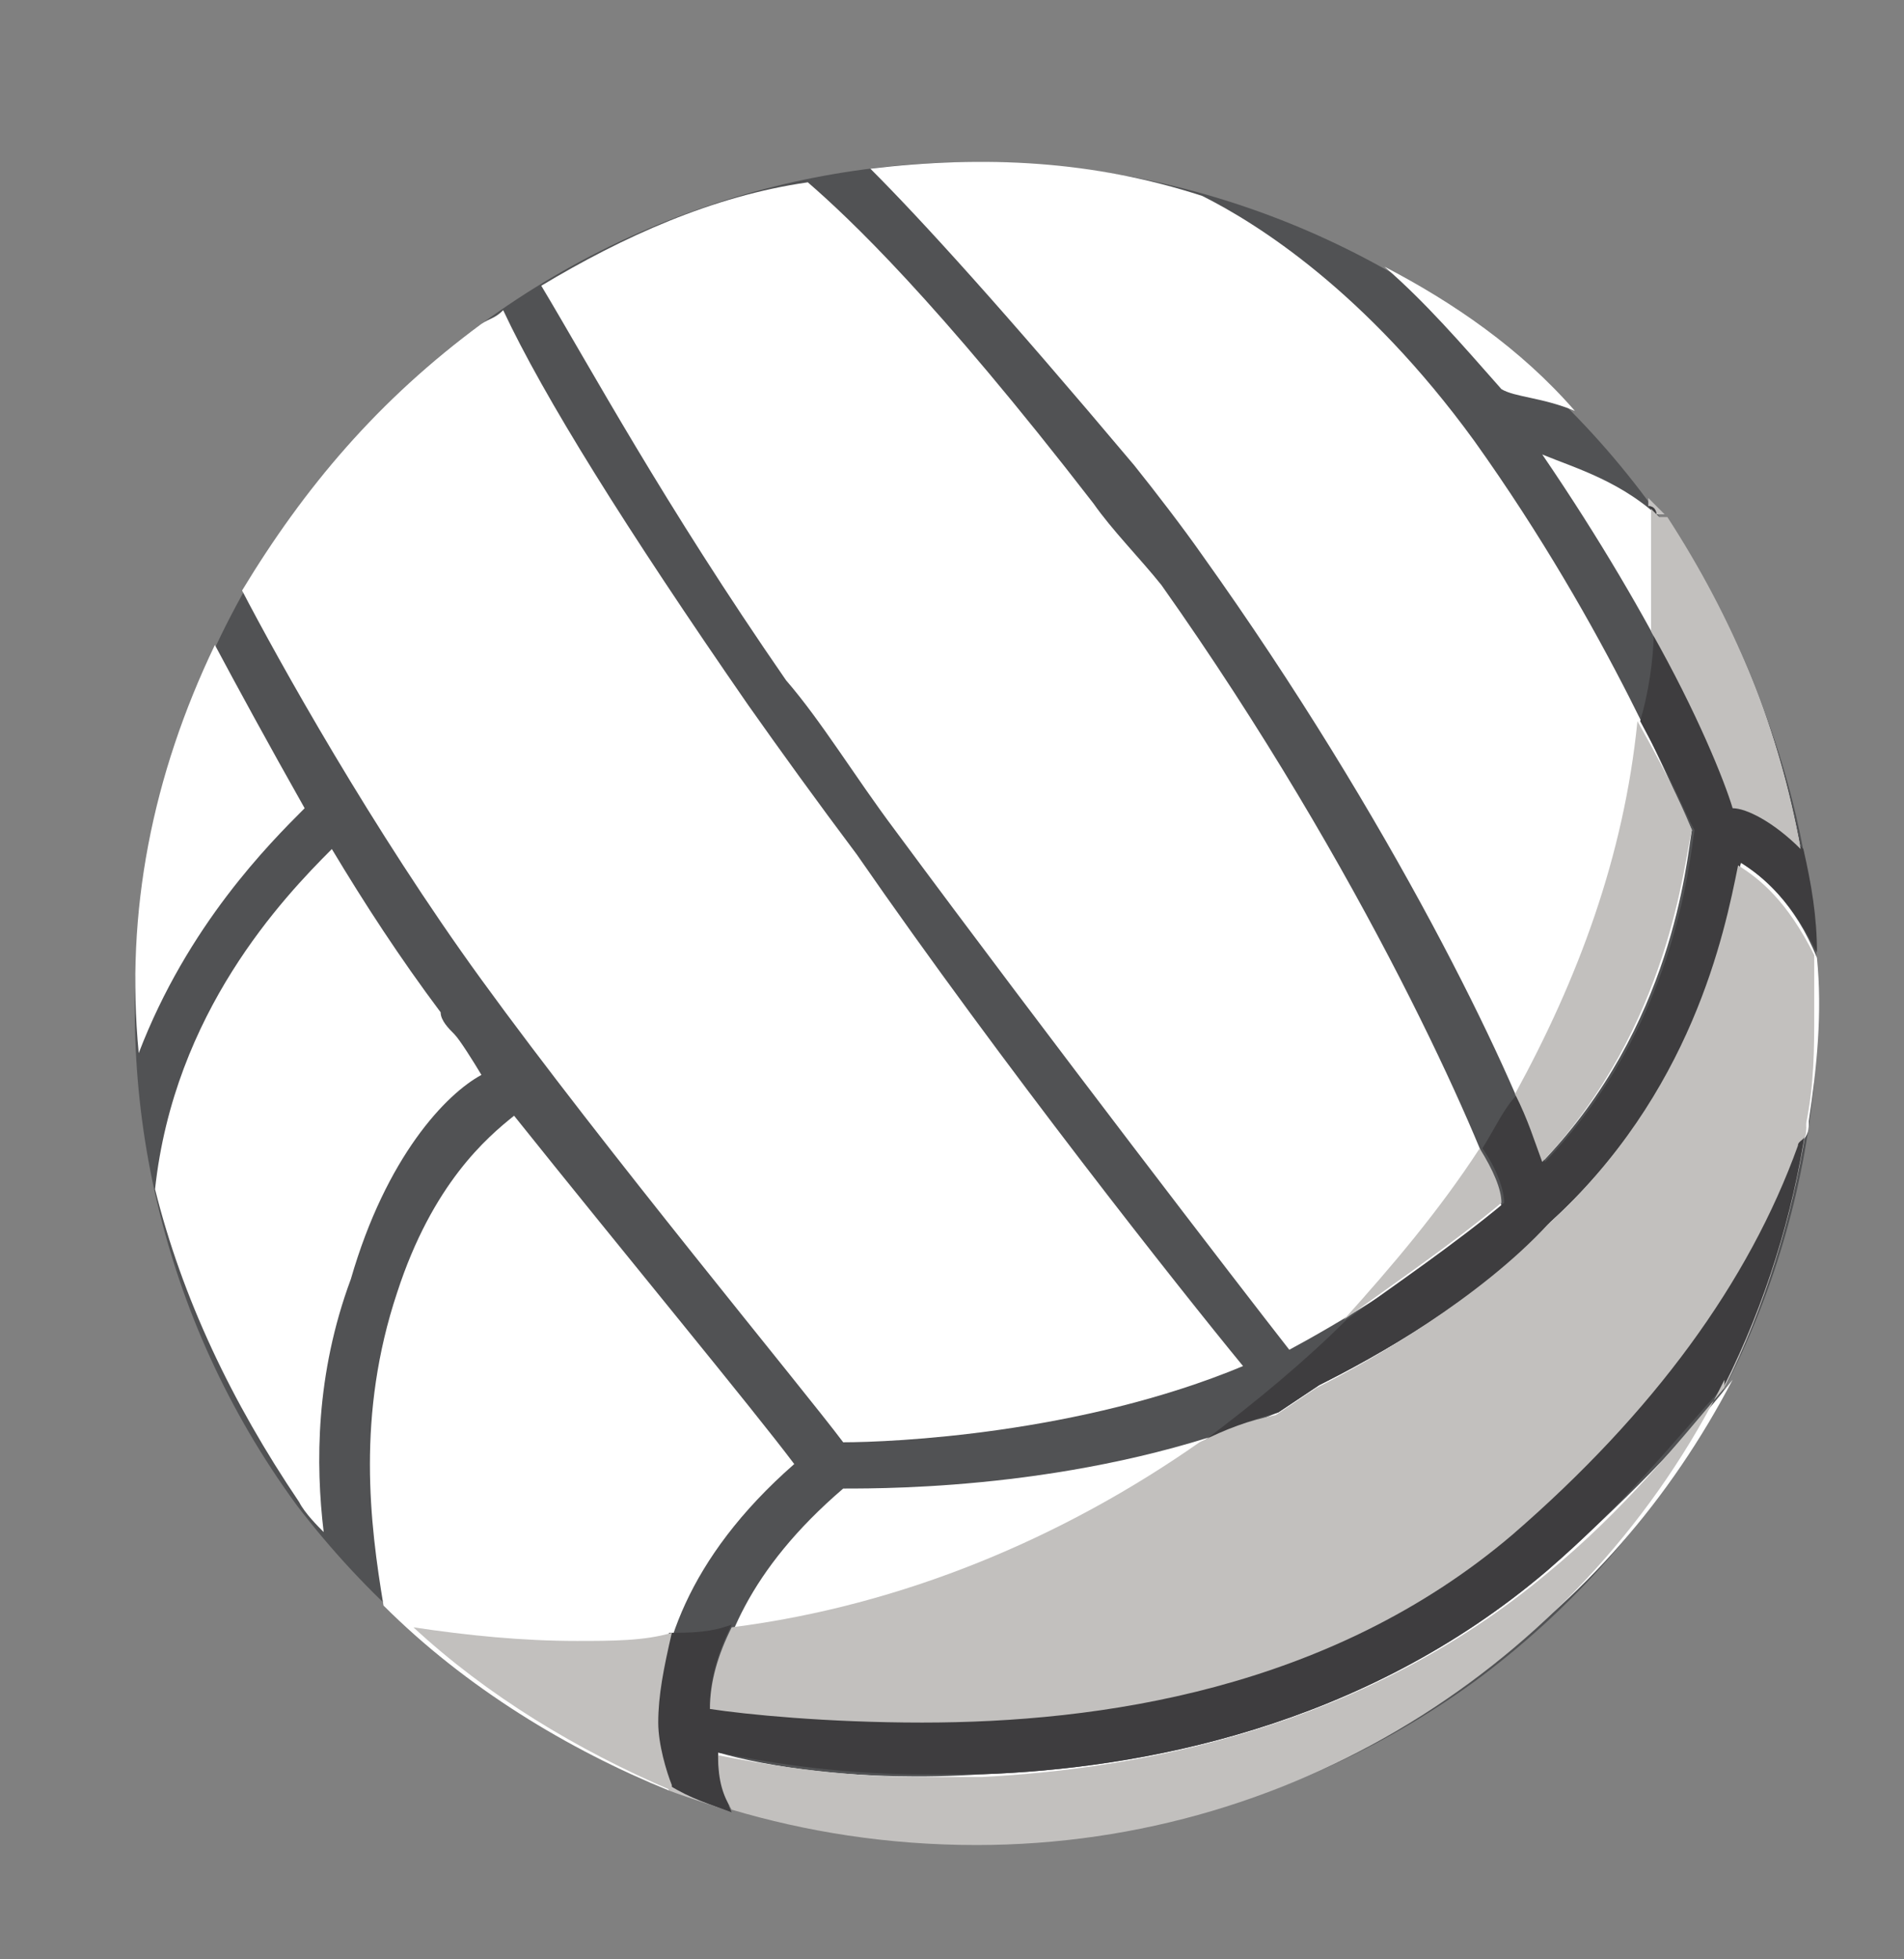 <?xml version="1.0" encoding="utf-8"?>
<!-- Generator: Adobe Illustrator 16.0.0, SVG Export Plug-In . SVG Version: 6.00 Build 0)  -->
<!DOCTYPE svg PUBLIC "-//W3C//DTD SVG 1.1//EN" "http://www.w3.org/Graphics/SVG/1.1/DTD/svg11.dtd">
<svg version="1.1" id="Layer_1" xmlns="http://www.w3.org/2000/svg" xmlns:xlink="http://www.w3.org/1999/xlink" x="0px" y="0px"
	 width="70px" height="72px" viewBox="0 0 70 72" enable-background="new 0 0 70 72" xml:space="preserve">
<rect x="0" y="0" width="70" height="72" fill="#808080" stroke="none"/>
<g>
	<path fill="#515254" d="M54.2,61.8c-13.8,10-33,7-43.3-6.5C0.8,41.5,3.9,22,17.7,11.9s33.1-7,43.1,6.8C71,32.5,67.9,51.7,54.2,61.8
		"/>
	<path fill="#FFFFFF" d="M11.9,56.3c-0.3-2.5-0.3-5.8,1-9.3c1.3-4.5,3.5-6.8,4.8-7.5c-0.3-0.5-0.8-1.3-1-1.5s-0.5-0.5-0.5-0.8
		c-1.5-2-2.8-4-4-6c-1.8,1.8-5.8,6-6.5,12.5c1,4,2.8,7.8,5.3,11.5C11.2,55.6,11.7,56.1,11.9,56.3"/>
	<path fill="#FFFFFF" d="M55.7,56.3c5.3-4.5,8.8-9.3,10.5-14.3c0.3-0.3,0.3-0.5,0.3-0.8c0.3-2,0.5-4,0.3-6c-0.8-2-2-3-2.8-3.5
		c-0.5,2.5-1.8,8.5-7,13.2l0,0c-2.5,2.8-6.5,5-8.5,6c-1.5,1-1.5,1-1.5,1c-6.8,2.8-14.2,2.8-16,2.8c-3.5,3-4.5,5.8-4.8,8
		C29.7,63.3,44.9,65.6,55.7,56.3"/>
	<path fill="#FFFFFF" d="M32.9,30.5c5.7,7.7,12.7,16.8,14.5,19.1c1.5-0.8,5.3-3,7.8-5.3c-0.8-2.5-5-12.2-12.5-22.8
		c-0.8-1-1.8-2-2.5-3c-5.8-7.5-9-10.5-10.5-11.8c-3.5,0.5-6.8,2-9.8,3.8c1.8,3,4.5,8,9,14.5C30.2,26.5,31.4,28.5,32.9,30.5"/>
	<path fill="#FFFFFF" d="M24.2,63.3c0-2.5,1-6,5-9.5c-1.5-2-6.3-7.8-10.3-12.8c-1,0.8-3,2.5-4.3,6.5c-1.5,4.5-1,8.5-0.5,11.5
		c3,3,6.8,5.3,10.5,6.8C24.4,65.1,24.2,64.3,24.2,63.3"/>
	<path fill="#FFFFFF" d="M66.2,31.2c-0.8-4.3-2.3-8.3-5-12c-1.5-1.5-3.3-2-4.5-2.5c4.3,6.3,6.5,11.3,7,13
		C64.4,29.7,65.2,30.2,66.2,31.2"/>
	<path fill="#FFFFFF" d="M63.7,50.7c-1.8,2.3-4,4.5-6.8,7c-6.8,5.8-15,7.3-20.8,7.5c-4.5,0.3-8-0.3-9.7-0.8c0,1,0.3,1.5,0.5,2
		c9,2.8,19,1.3,27.2-4.8C58.2,58.8,61.4,55.1,63.7,50.7"/>
	<path fill="#FFFFFF" d="M57.9,15.1c-2-2.3-4.5-4-7-5.3c1.5,1.3,2.8,2.8,4.3,4.5C55.7,14.6,56.7,14.6,57.9,15.1"/>
	<path fill="#FFFFFF" d="M11.2,29.7c-1.3-2.3-2.5-4.5-3.3-6c-2.3,4.8-3.3,9.8-2.8,15C6.9,34,9.9,31,11.2,29.7"/>
	<path fill="#FFFFFF" d="M17.7,36C22.2,42.2,29.5,51,31,53c1.8,0,8.7-0.3,14.7-2.8c-2.3-2.8-8.8-11-14.2-18.8l0,0
		c-1.5-2-2.8-3.8-4-5.5c-4.5-6.5-7.5-11.3-9-14.5c-0.3,0.3-0.5,0.3-0.8,0.5c-3.8,2.8-6.5,6-8.8,9.8C10.2,24.2,13.7,30.5,17.7,36"/>
	<path fill="#FFFFFF" d="M41.7,17.1c0.8,1,1.8,2.3,2.5,3.3c7,9.8,11.3,18.8,12.5,22.3c4.8-5,5.3-11,5.5-12.2c-0.5-1-3-7.3-8-14.3
		c-4-5.5-8-8-10-9c-4-1.3-8-1.5-12.2-1C33.9,8.1,36.9,11.4,41.7,17.1"/>
	<path fill="#C4C2C1" d="M26.9,66.6c-0.8-0.3-1.5-0.5-2.3-0.8v-0.3C25.4,66.1,26.2,66.3,26.9,66.6L26.9,66.6 M63.4,51
		c1.5-3,2.5-6.3,3-9.5c0,0,0,0,0-0.3c-0.5,3.5-1.5,6.5-3,9.5V51 M66.7,35L66.7,35c0-1.3-0.3-2.5-0.5-3.8l0,0
		C66.4,32.5,66.7,33.7,66.7,35 M61.2,18.9h-0.3c0,0,0-0.3-0.3-0.3v-0.3l0,0C60.9,18.6,60.9,18.6,61.2,18.9"/>
	<path fill="#3E3D3F" d="M26.9,66.6c-0.8-0.3-1.5-0.5-2.3-1c-0.3-0.5-0.5-1.5-0.5-2.3c0-1,0.3-2,0.5-3.3c0.8,0,1.5,0,2.3-0.3
		c-0.5,1-0.8,2-0.8,3c1.3,0.3,4.3,0.5,7.8,0.5c6.5,0,15-1.3,21.7-7c5.3-4.5,8.8-9.3,10.5-14.3c0-0.3,0.3-0.3,0.3-0.5
		c-0.5,3.3-1.5,6.5-3,9.5c-1.8,2-3.8,4.5-6.5,6.8c-6.8,5.8-15,7.3-20.8,7.5c-0.7,0-1.5,0-2.2,0c-3.3,0-6-0.5-7.5-0.8
		C26.4,65.6,26.7,66.1,26.9,66.6 M44.2,53c2-1.5,3.8-3,5.3-4.5c1.8-1.3,4-2.8,5.8-4.3c0-0.5-0.3-1.3-0.8-2c0.5-0.8,0.8-1.5,1.3-2
		c0.5,1,0.8,1.8,1,2.5c4.8-5,5.3-11,5.5-12.2c-0.3-0.5-0.8-1.8-2-4c0.3-1,0.5-2.3,0.5-3.3c1.8,3,2.8,5.5,3,6.5
		c0.5,0,1.5,0.5,2.5,1.5c0.3,1.3,0.5,2.5,0.5,3.8c-1-2-2-2.8-2.8-3.3c-0.5,2.5-1.8,8.5-7,13.2l0,0c-2.5,2.8-6.5,5-8.5,6
		c-1.5,1-1.5,1-1.5,1C45.9,52.2,45.2,52.5,44.2,53 M60.9,18.9l-0.3-0.3v-0.3v0.3C60.9,18.6,60.9,18.9,60.9,18.9"/>
	<path fill="#C2C0BE" d="M33.9,63.3c-3.5,0-6.5-0.3-7.8-0.5c0-1,0.3-2,0.8-3c6.3-0.8,12.2-3.3,17.2-6.8c1-0.5,1.8-0.8,2.8-1
		c1.5-1,1.5-1,1.5-1c2-1,6-3.3,8.5-6l0,0c5.3-4.8,6.5-10.7,7-13.2c0.8,0.5,1.8,1.3,2.8,3.3l0,0c0,0.8,0,1.3,0,2c0,1.5,0,2.7-0.3,4.2
		c0,0.3,0,0.3,0,0.3c0,0.3-0.3,0.3-0.3,0.5c-1.8,5-5.3,9.8-10.5,14.3C48.9,62.1,40.4,63.3,33.9,63.3"/>
	<path fill="#C2C0BE" d="M49.4,48.5c1.8-2,3.5-4,5-6.3c0.5,0.8,0.8,1.5,0.8,2C53.4,45.7,51.2,47.2,49.4,48.5"/>
	<path fill="#C2C0BE" d="M24.7,65.8c-3.5-1.5-6.8-3.5-9.5-6c2,0.3,4,0.5,6,0.5c1.3,0,2.5,0,3.5-0.3c-0.3,1.3-0.5,2.3-0.5,3.3
		c0,0.8,0.3,1.8,0.5,2.3V65.8"/>
	<path fill="#C2C0BE" d="M66.2,31.2L66.2,31.2c-1-1-2-1.5-2.5-1.5c-0.3-1-1.3-3.5-3-6.5c0-0.8,0-1.8,0-2.5c0-0.7,0-1.3,0-2l0.3,0.3
		h0.3C63.7,22.7,65.4,26.7,66.2,31.2"/>
	<path fill="#C2C0BE" d="M35.9,67.8c-3.3,0-6.3-0.5-9-1.3l0,0c-0.3-0.5-0.5-1-0.5-2c1.5,0.3,4.3,0.8,7.5,0.8c0.8,0,1.5,0,2.2,0
		c5.8-0.3,14-1.8,20.8-7.5c2.8-2.3,4.8-4.8,6.5-6.8v-0.3C58.4,60.8,47.9,67.8,35.9,67.8"/>
	<path fill="#C2C0BE" d="M56.7,42.7c-0.3-0.8-0.5-1.5-1-2.5c2.3-4.2,4-8.7,4.5-13.7c1.3,2.3,1.8,3.5,2,4
		C61.9,31.7,61.4,37.7,56.7,42.7"/>
</g>
</svg>
